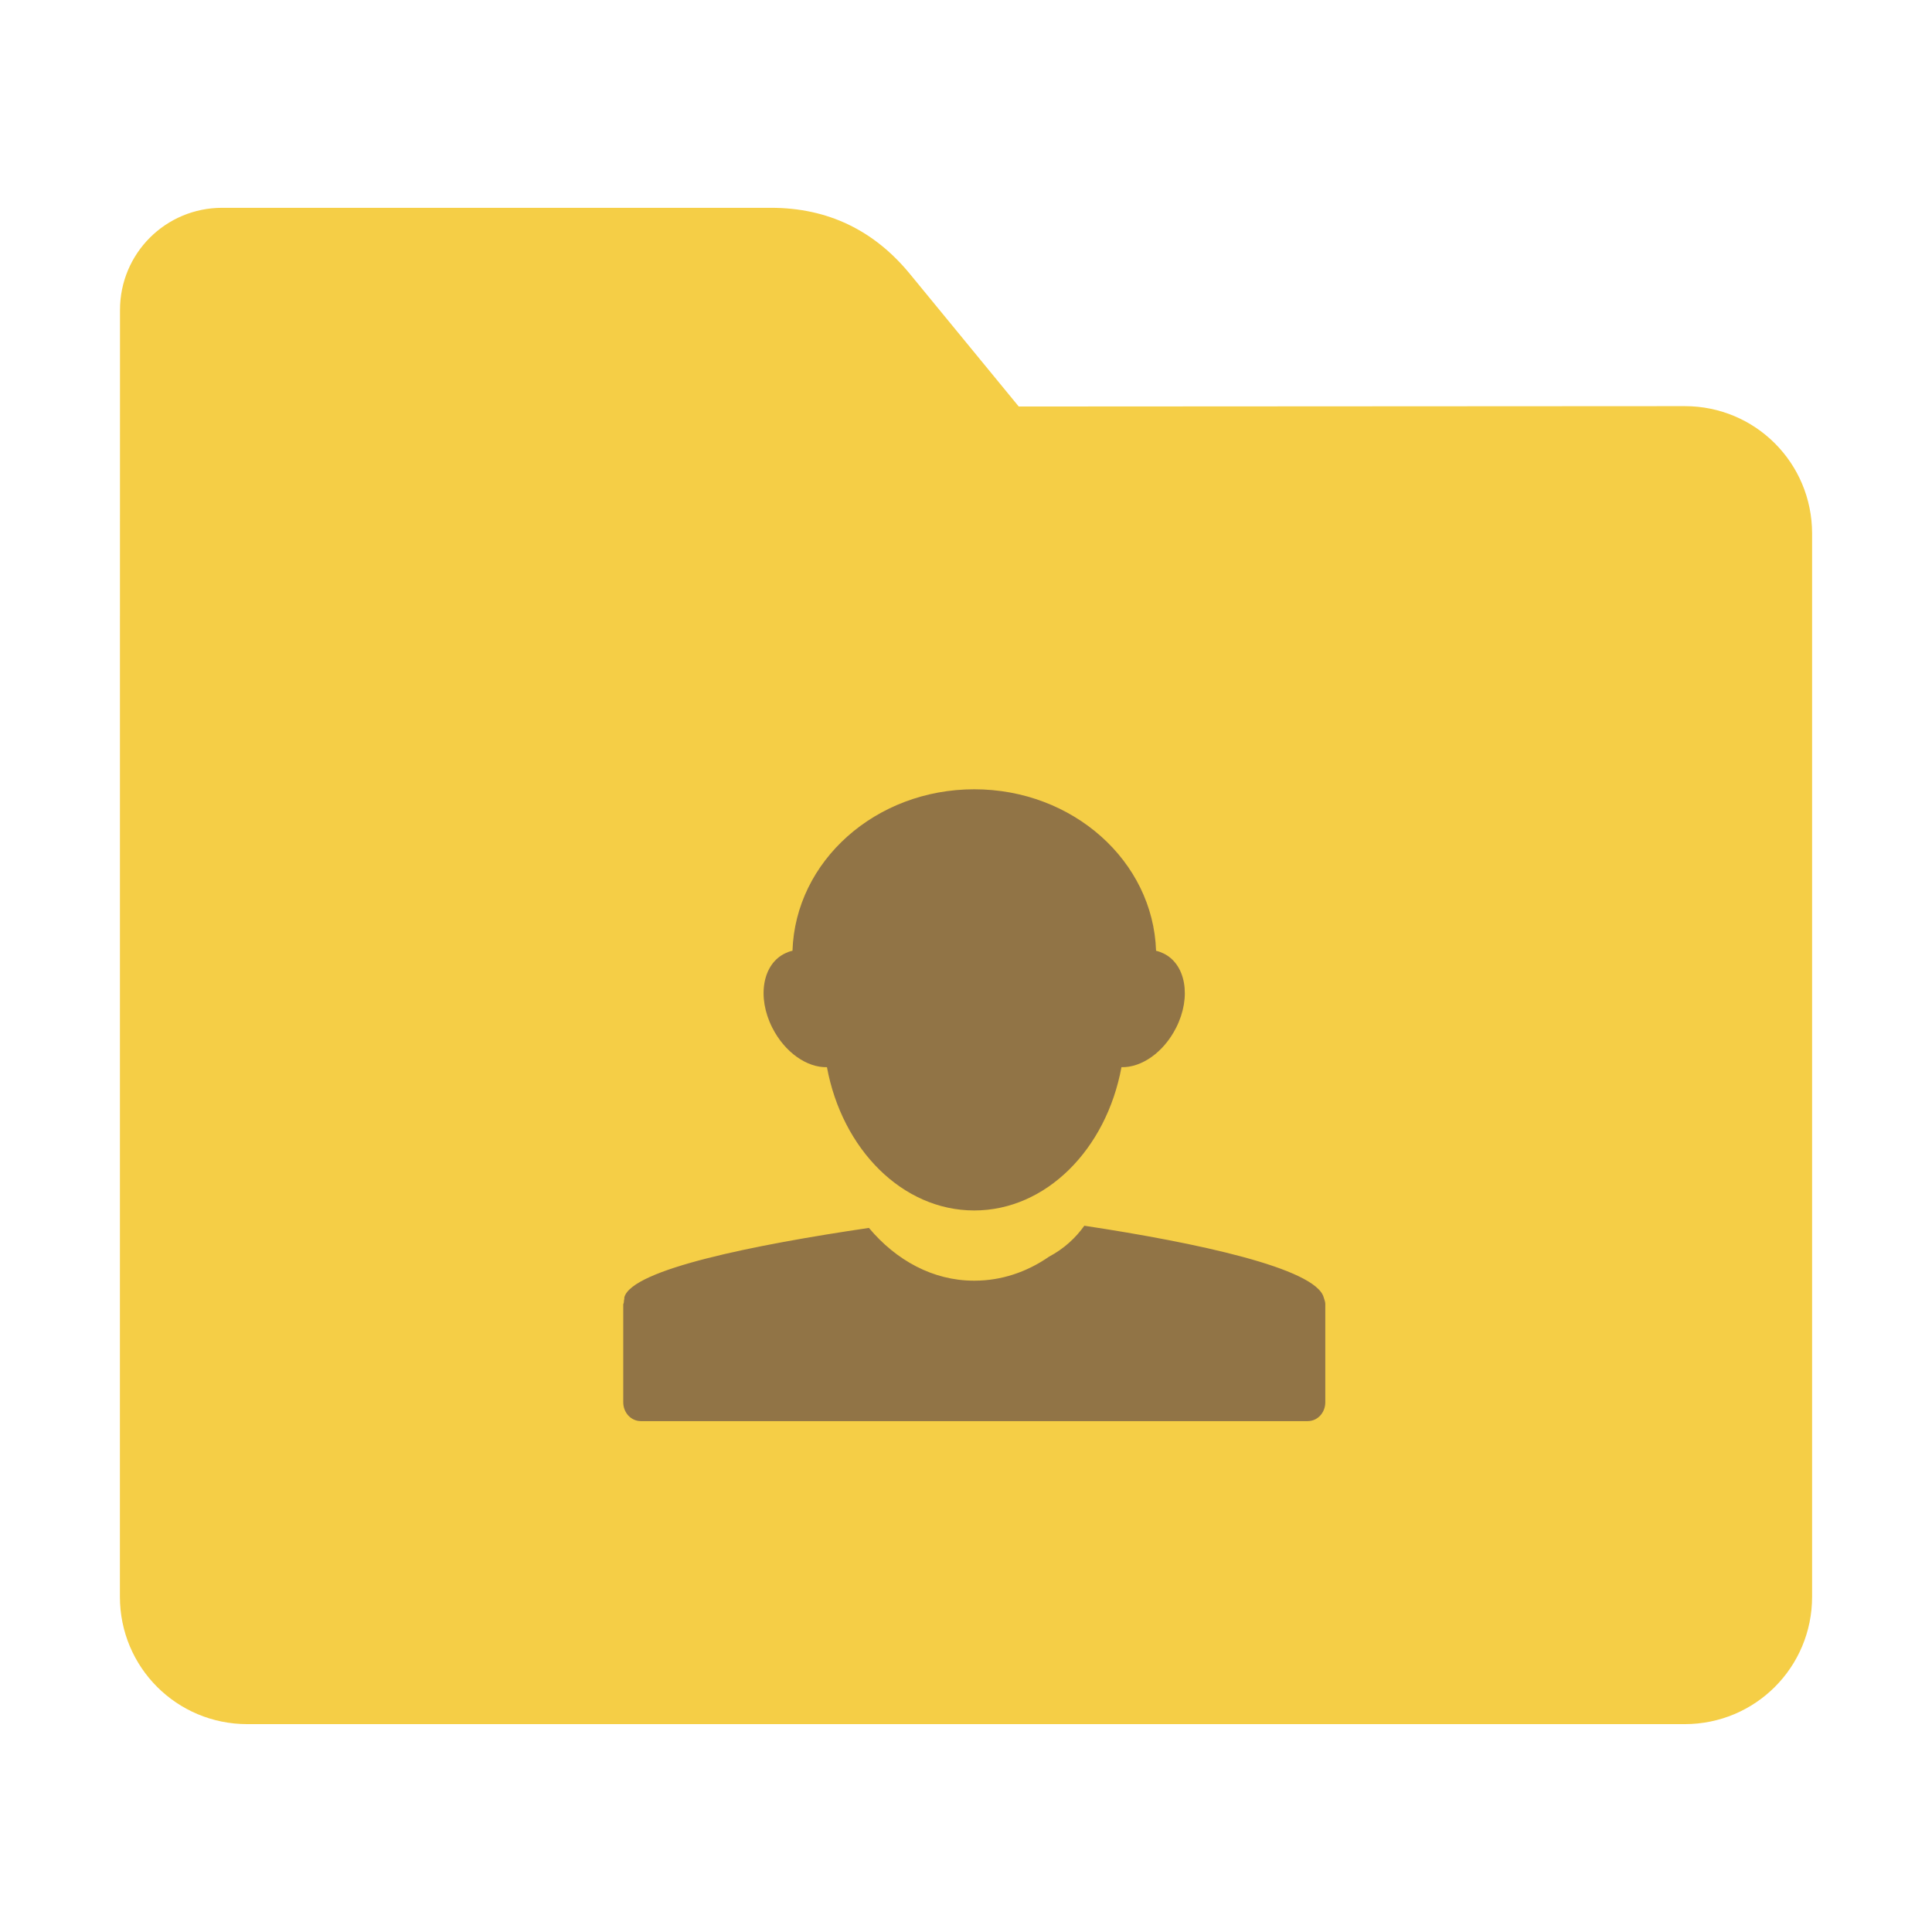 <?xml version="1.0" encoding="UTF-8" standalone="no"?>
<svg
   xmlns:dc="http://purl.org/dc/elements/1.1/"
   xmlns:cc="http://creativecommons.org/ns#"
   xmlns:rdf="http://www.w3.org/1999/02/22-rdf-syntax-ns#"
   xmlns:svg="http://www.w3.org/2000/svg"
   xmlns="http://www.w3.org/2000/svg"
   xmlns:sodipodi="http://sodipodi.sourceforge.net/DTD/sodipodi-0.dtd"
   xmlns:inkscape="http://www.inkscape.org/namespaces/inkscape"
   width="32"
   height="32"
   version="1"
   id="svg16"
   sodipodi:docname="folder-image-people.svg"
   inkscape:version="0.92.2 2405546, 2018-03-11">
  <defs
     id="defs20" />
  <sodipodi:namedview
     pagecolor="#ffffff"
     bordercolor="#666666"
     borderopacity="1"
     objecttolerance="10"
     gridtolerance="10"
     guidetolerance="10"
     inkscape:pageopacity="0"
     inkscape:pageshadow="2"
     inkscape:window-width="1680"
     inkscape:window-height="972"
     id="namedview18"
     showgrid="false"
     inkscape:zoom="7.375"
     inkscape:cx="-20.067796"
     inkscape:cy="14.237288"
     inkscape:window-x="1360"
     inkscape:window-y="0"
     inkscape:window-maximized="1"
     inkscape:current-layer="svg16" />
  <path
     style="fill:#f5ce46;fill-opacity:1;stroke:none;stroke-width:0.145;stroke-miterlimit:4;stroke-dasharray:none;stroke-opacity:1"
     d="m 27.904,6.727 c 1.169,-7.39e-4 2.11,0.941 2.11,2.11 V 26.447 c 0,1.169 -0.941,2.11 -2.11,2.11 H 4.096 c -1.169,0 -2.11,-0.941 -2.11,-2.11 l 7.31e-4,-16.245 7.32e-4,-5.067 c 0,-0.938 0.755,-1.693 1.693,-1.693 h 9.091 c 0.938,0 1.705,0.371 2.3,1.096 l 1.802,2.195 z"
     id="rect4549-3"
     inkscape:connector-curvature="0"
     sodipodi:nodetypes="sssssscsssscs" />
  <path
     style="opacity:1;fill:#917446;fill-opacity:1;stroke-width:1.163"
     d="m 13.124,15.748 c -0.04,0.008 -0.08,0.023 -0.117,0.041 -0.376,0.176 -0.473,0.724 -0.216,1.232 0.207,0.409 0.573,0.663 0.906,0.655 0.251,1.359 1.249,2.373 2.439,2.373 1.191,0 2.188,-1.014 2.439,-2.373 0.333,0.008 0.699,-0.245 0.906,-0.655 0.257,-0.508 0.159,-1.057 -0.216,-1.232 -0.037,-0.017 -0.078,-0.033 -0.117,-0.041 -0.049,-1.486 -1.377,-2.675 -3.011,-2.675 -1.635,0 -2.963,1.189 -3.011,2.675 z m 3.007,5.464 c -0.678,0 -1.289,-0.337 -1.739,-0.874 -1.896,0.28 -3.924,0.686 -4.051,1.149 -0.002,0.007 0.001,0.015 0,0.021 -0.006,0.023 -0.007,0.044 -0.009,0.067 -0.001,0.012 -0.009,0.019 -0.009,0.03 v 1.621 c 0,0.173 0.129,0.312 0.291,0.312 h 11.046 c 0.162,0 0.291,-0.138 0.291,-0.312 v -1.632 c -0.001,-0.037 -0.017,-0.07 -0.027,-0.107 -0.135,-0.481 -2.1,-0.903 -3.964,-1.185 -0.143,0.2 -0.334,0.38 -0.589,0.515 l -0.002,0.002 c -0.363,0.25 -0.783,0.393 -1.227,0.393"
     id="path14"
     inkscape:connector-curvature="0" />
</svg>
